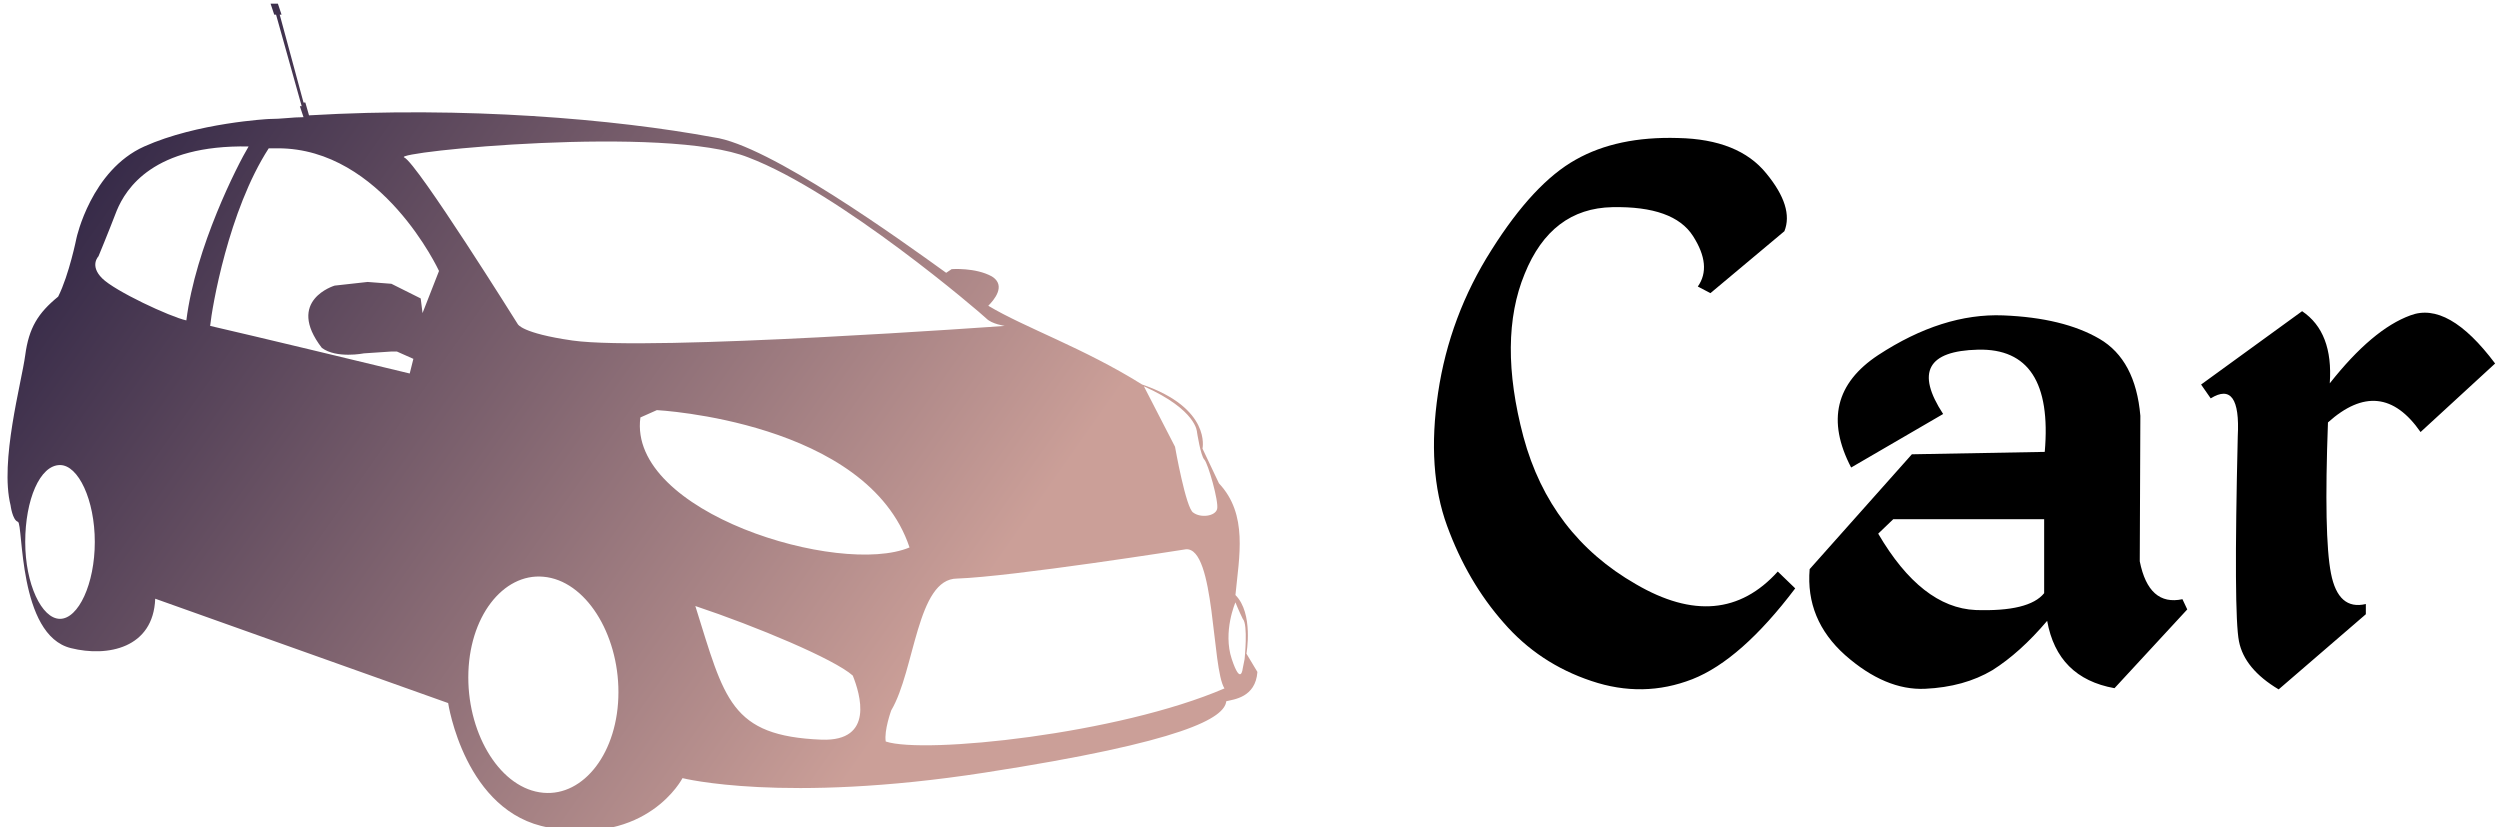 <svg data-v-423bf9ae="" xmlns="http://www.w3.org/2000/svg" viewBox="0 0 272 90" class="iconLeft"><!----><!----><!----><g data-v-423bf9ae="" id="4f39557e-5d94-4b5a-9cf6-1c67ec303a8a" fill="#000000" transform="matrix(6.542,0,0,6.542,154.825,-8.143)"><path d="M4.24 3.54L4.24 3.54L4.24 3.54Q3.23 3.51 2.54 3.90L2.54 3.90L2.54 3.90Q1.84 4.29 1.14 5.40L1.14 5.40L1.14 5.40Q0.44 6.50 0.25 7.78L0.25 7.78L0.25 7.78Q0.06 9.06 0.40 9.99L0.40 9.99L0.40 9.99Q0.74 10.92 1.34 11.60L1.34 11.60L1.34 11.60Q1.93 12.28 2.80 12.57L2.80 12.57L2.80 12.57Q3.66 12.86 4.48 12.54L4.48 12.54L4.48 12.54Q5.29 12.22 6.19 11.03L6.19 11.03L5.90 10.75L5.90 10.75Q4.96 11.79 3.54 10.96L3.54 10.96L3.54 10.96Q2.11 10.14 1.67 8.51L1.67 8.51L1.67 8.51Q1.24 6.89 1.69 5.80L1.69 5.80L1.69 5.80Q2.13 4.71 3.15 4.69L3.15 4.69L3.15 4.69Q4.17 4.67 4.49 5.17L4.49 5.17L4.49 5.17Q4.81 5.67 4.57 6.01L4.57 6.01L4.78 6.12L6.01 5.09L6.01 5.09Q6.17 4.69 5.71 4.13L5.71 4.13L5.71 4.13Q5.25 3.56 4.24 3.54ZM9.65 6.49L9.65 6.49L9.65 6.49Q8.64 6.45 7.57 7.15L7.57 7.15L7.57 7.15Q6.51 7.85 7.12 9.02L7.12 9.02L8.65 8.13L8.65 8.13Q7.97 7.09 9.23 7.06L9.23 7.06L9.23 7.06Q10.49 7.03 10.34 8.76L10.34 8.76L8.13 8.80L6.43 10.71L6.43 10.71Q6.36 11.55 7.02 12.14L7.02 12.14L7.02 12.14Q7.69 12.73 8.35 12.70L8.35 12.70L8.35 12.70Q9.00 12.67 9.47 12.39L9.47 12.39L9.47 12.39Q9.93 12.10 10.38 11.57L10.38 11.57L10.38 11.57Q10.55 12.52 11.50 12.69L11.50 12.69L12.71 11.38L12.63 11.21L12.63 11.21Q12.07 11.33 11.92 10.58L11.92 10.58L11.93 8.16L11.93 8.16Q11.85 7.23 11.25 6.88L11.25 6.88L11.25 6.88Q10.65 6.53 9.65 6.49ZM7.82 9.88L10.33 9.88L10.33 11.11L10.33 11.11Q10.08 11.42 9.19 11.39L9.19 11.39L9.19 11.39Q8.29 11.35 7.57 10.12L7.57 10.12L7.82 9.88ZM14.62 6.42L12.94 7.64L13.10 7.87L13.10 7.87Q13.60 7.56 13.55 8.50L13.55 8.50L13.55 8.50Q13.48 11.46 13.57 11.91L13.57 11.91L13.57 11.91Q13.66 12.37 14.23 12.71L14.23 12.71L15.68 11.46L15.68 11.29L15.68 11.29Q15.22 11.40 15.10 10.78L15.10 10.78L15.10 10.78Q14.98 10.17 15.05 8.27L15.05 8.27L15.05 8.27Q15.93 7.48 16.59 8.43L16.59 8.43L17.83 7.29L17.83 7.29Q17.05 6.25 16.42 6.49L16.42 6.49L16.42 6.49Q15.79 6.72 15.08 7.62L15.08 7.62L15.08 7.62Q15.14 6.77 14.62 6.42L14.62 6.42Z"></path></g><defs data-v-423bf9ae=""><linearGradient data-v-423bf9ae="" gradientTransform="rotate(25)" id="26c65124-1db3-459d-9a24-b3057f7f2465" x1="0%" y1="0%" x2="100%" y2="0%"><stop data-v-423bf9ae="" offset="0%" style="stop-color: rgb(26, 20, 57); stop-opacity: 1;"></stop><stop data-v-423bf9ae="" offset="100%" style="stop-color: rgb(203, 159, 152); stop-opacity: 1;"></stop></linearGradient></defs><g data-v-423bf9ae="" id="f02255e0-e559-4c91-81fa-06fc43e571e8" transform="matrix(1.992,0,0,1.992,-30.721,-4.382)" stroke="none" fill="url(#26c65124-1db3-459d-9a24-b3057f7f2465)"><path d="M83.5 37.9s.4-2.2-.6-3.2c.2-2.1.7-4.4-.9-6.1l-.9-1.9s.5-2.2-3.3-3.5c-3.2-2-6.4-3.1-8.4-4.3.3-.3 1-1.1.2-1.6-.9-.5-2.2-.4-2.2-.4l-.3.2c-2.5-1.8-9.7-7-12.7-7.4C49 8.7 40.8 8 32.3 8.5l-.2-.7H32L30.7 3h.1l-.2-.6h-.4l.2.6h.1l1.4 5h-.1l.2.6c-.6 0-1.2.1-1.9.1 0 0-3.9.2-6.8 1.5s-3.7 5-3.7 5-.4 2-1 3.2c-1.1.9-1.6 1.7-1.8 3.2-.2 1.5-1.4 5.8-.8 8.2 0 0 .1.8.4.9s0 6.2 2.9 6.9c2 .5 4.5 0 4.6-2.7l16 5.7s.9 6 5.5 6.8c5.4 1 7.3-2.7 7.3-2.7s5.5 1.4 16.5-.3 13.1-3 13.2-3.9c.4-.1 1.6-.2 1.7-1.6l-.6-1zm-2.7-12.1s.2 1.3.4 1.5c.2.2.8 2.3.7 2.7-.1.4-.9.5-1.3.2-.4-.2-1-3.6-1-3.6l-1.7-3.3c2.9 1.3 2.9 2.5 2.9 2.5zM18.7 36c-1 0-1.9-1.9-1.9-4.2s.8-4.2 1.9-4.2c1 0 1.9 1.9 1.9 4.2s-.9 4.2-1.9 4.2zM21 17.4c-.7-.7-.2-1.2-.2-1.2s.5-1.2 1-2.5c.5-1.2 2-3.6 7.2-3.5-.6 1-2.9 5.5-3.4 9.5-.9-.2-3.9-1.6-4.6-2.3zm18.4-.4l-.9 2.3-.1-.8-1.6-.8-1.3-.1-1.8.2s-2.7.8-.7 3.4c.8.6 2.3.3 2.3.3l1.5-.1h.3l.9.4-.2.8c-2.9-.7-8.3-2-10.9-2.6.1-1 1-6.3 3.2-9.7h.5c5.7 0 8.8 6.7 8.8 6.7zm5.7 28.5c-2.3-.2-4.1-3.1-4.1-6.3 0-3.3 1.9-5.7 4.1-5.5 2.3.2 4.1 3.1 4.1 6.3 0 3.3-1.9 5.7-4.1 5.5zm1.6-24.7c-2.8-.4-3-.9-3-.9s-5.5-8.8-6.2-9.1c-.7-.3 14.3-1.8 18.8 0 5 1.9 12.7 8.5 13 8.8.3.3 1 .4 1 .4s-19.3 1.4-23.6.8zm3.7 4.2l.9-.4s11.5.6 13.8 7.5c-3.8 1.6-15.4-1.9-14.7-7.1zm9.9 17.6c-5-.2-5.3-2.2-6.9-7.3 3.3 1.1 7.6 2.9 8.6 3.8.4 1 1.2 3.6-1.7 3.5zm3.5.1c-.1-.6.3-1.7.3-1.7 1.3-2.2 1.4-7.2 3.6-7.2 3-.1 12.5-1.6 12.5-1.6 1.6-.1 1.4 6.5 2.1 7.6-5.8 2.5-16.4 3.6-18.5 2.9zm19.6-4.5l-.1.5s-.1 1-.6-.5.2-3.1.2-3.1.2.5.4.9c.3.3.1 2.2.1 2.2z"></path></g><!----></svg>